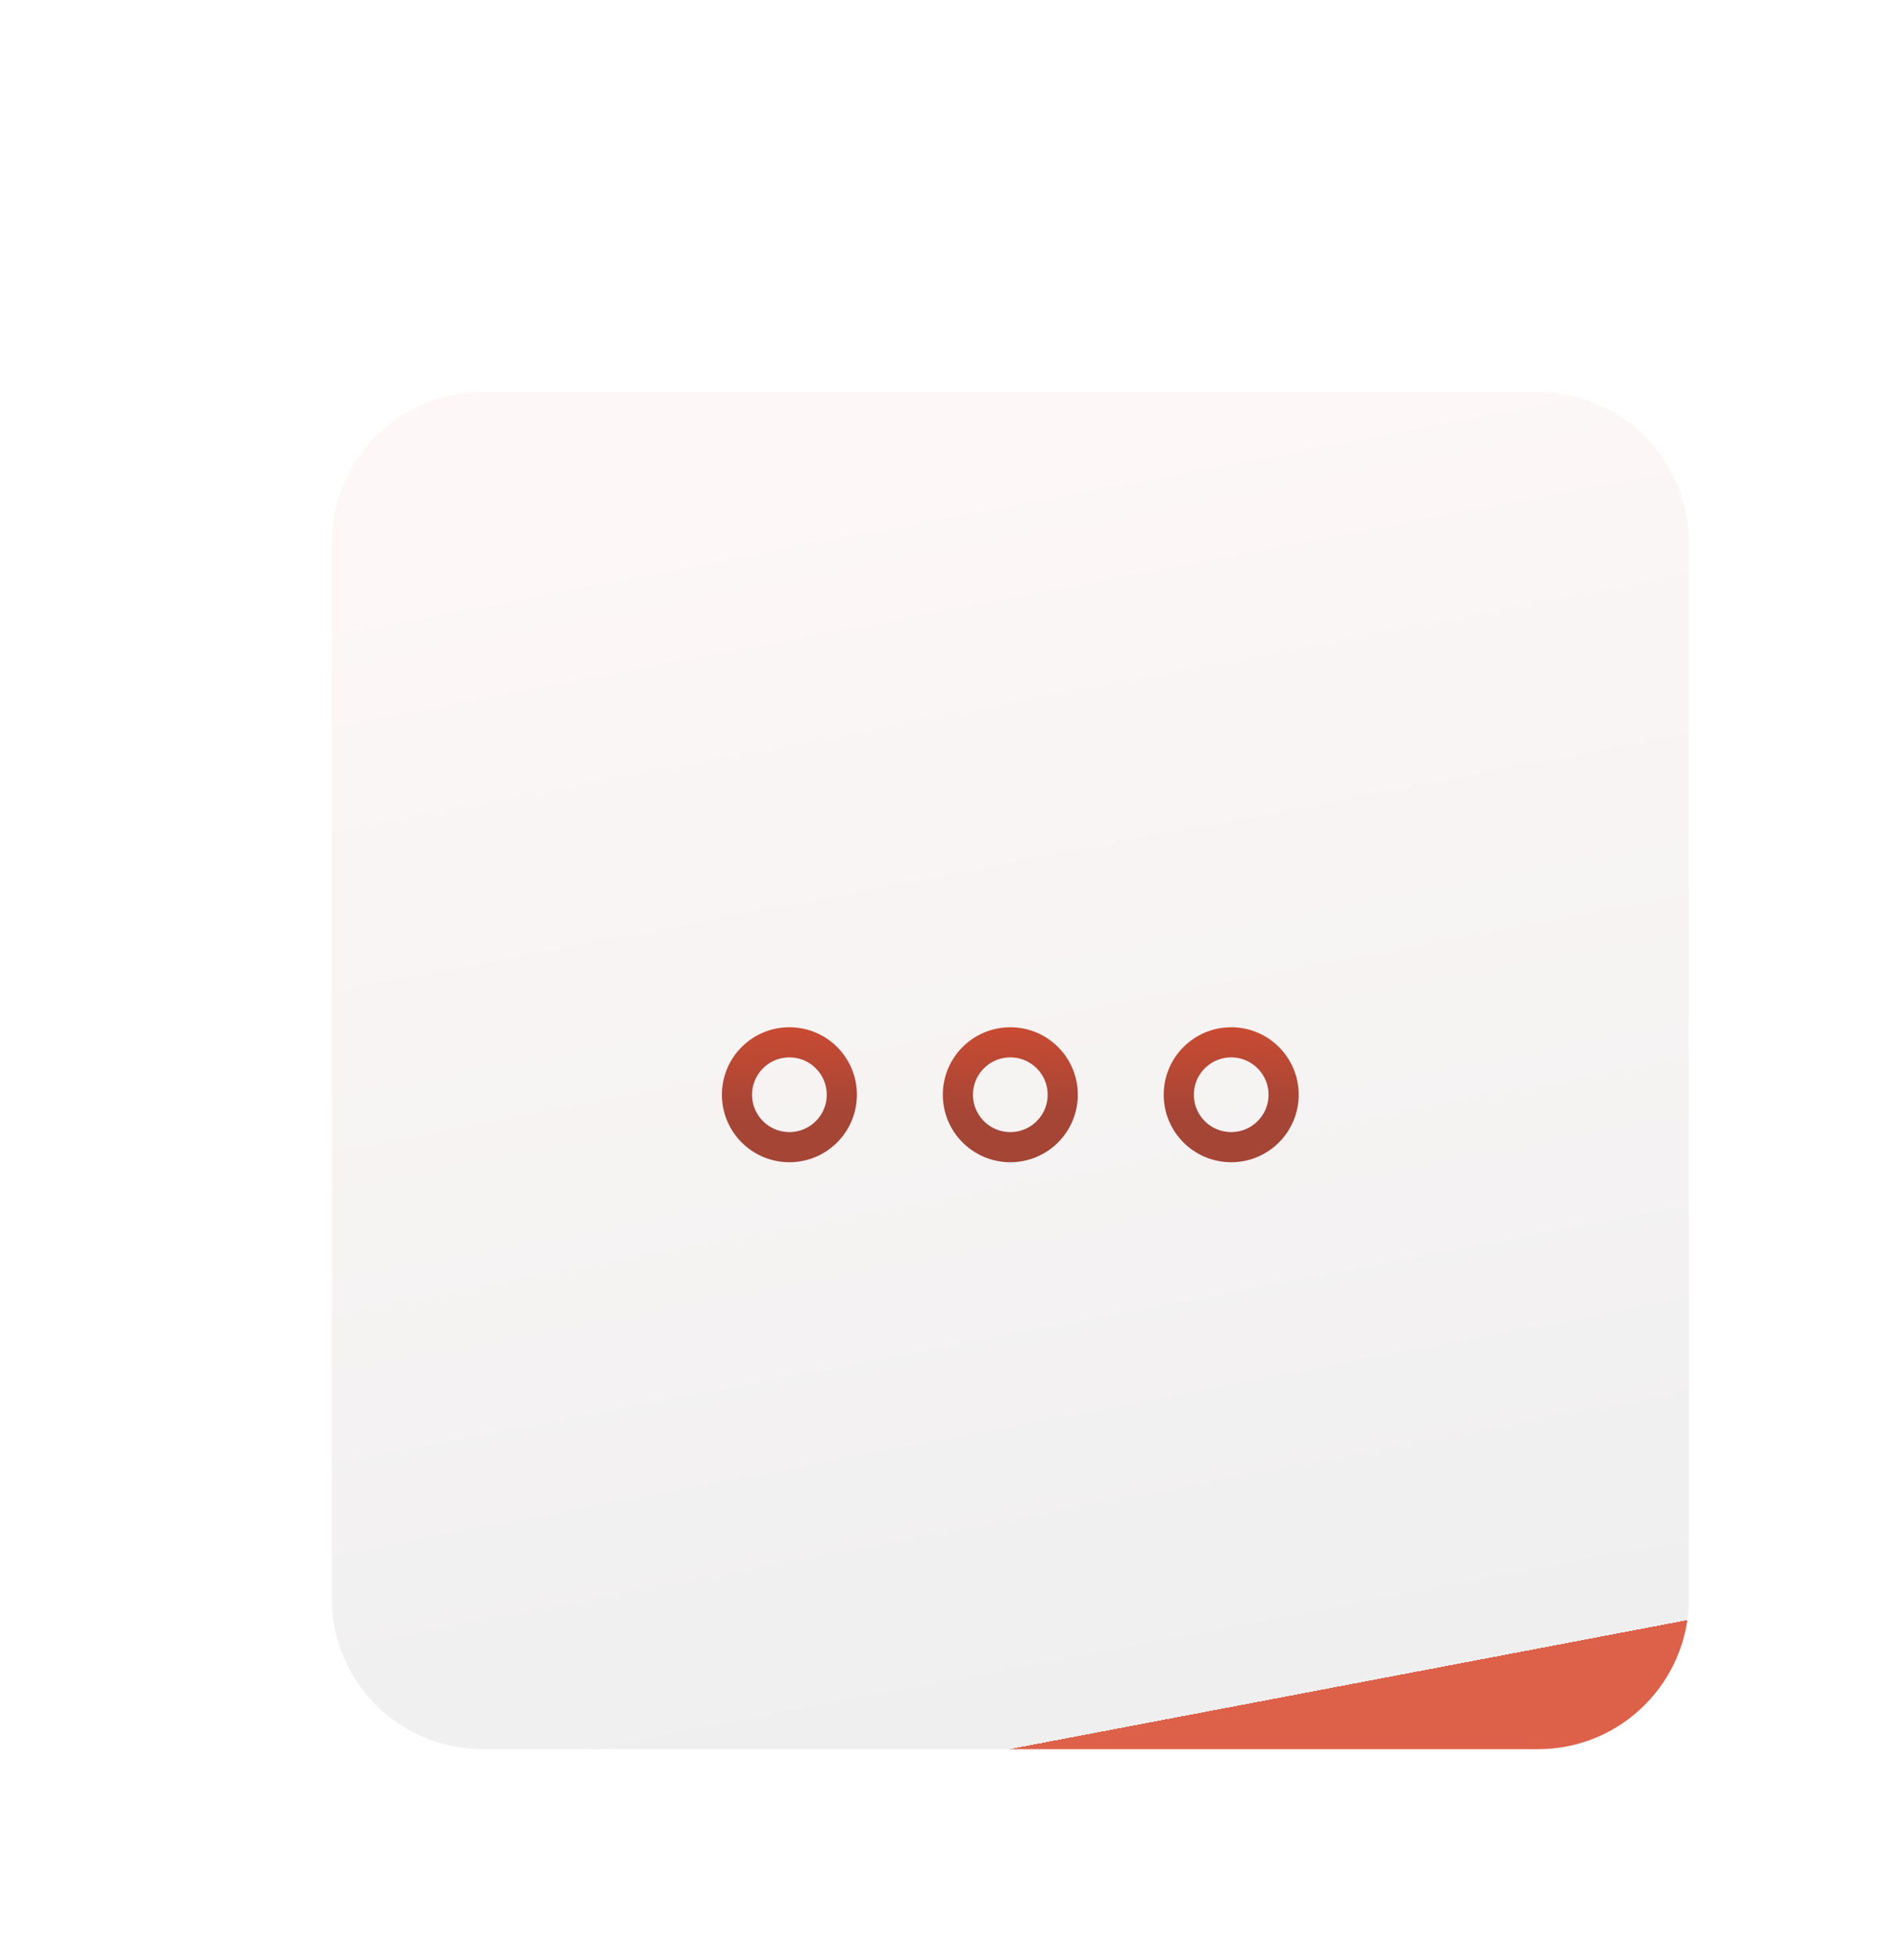 <svg width="63" height="65" viewBox="0 0 63 65" fill="none" xmlns="http://www.w3.org/2000/svg">
<g filter="url(#filter0_dd_431_2748)">
<path d="M11 16C11 13.239 13.239 11 16 11H51C53.761 11 56 13.239 56 16V51C56 53.761 53.761 56 51 56H16C13.239 56 11 53.761 11 51V16Z" fill="url(#paint0_linear_431_2748)"/>
</g>
<g clip-path="url(#clip0_431_2748)">
<circle cx="26.175" cy="36.3" r="1.738" stroke="url(#paint1_linear_431_2748)"/>
<circle cx="33.5" cy="36.3" r="1.738" stroke="url(#paint2_linear_431_2748)"/>
<path d="M42.562 36.3C42.562 37.26 41.784 38.038 40.824 38.038C39.864 38.038 39.086 37.26 39.086 36.3C39.086 35.341 39.864 34.562 40.824 34.562C41.784 34.562 42.562 35.341 42.562 36.3Z" stroke="url(#paint3_linear_431_2748)"/>
</g>
<defs>
<filter id="filter0_dd_431_2748" x="0" y="0" width="63" height="65" filterUnits="userSpaceOnUse" color-interpolation-filters="sRGB">
<feFlood flood-opacity="0" result="BackgroundImageFix"/>
<feColorMatrix in="SourceAlpha" type="matrix" values="0 0 0 0 0 0 0 0 0 0 0 0 0 0 0 0 0 0 127 0" result="hardAlpha"/>
<feOffset dx="-3" dy="-3"/>
<feGaussianBlur stdDeviation="4"/>
<feComposite in2="hardAlpha" operator="out"/>
<feColorMatrix type="matrix" values="0 0 0 0 0.788 0 0 0 0 0.294 0 0 0 0 0.196 0 0 0 0.1 0"/>
<feBlend mode="normal" in2="BackgroundImageFix" result="effect1_dropShadow_431_2748"/>
<feColorMatrix in="SourceAlpha" type="matrix" values="0 0 0 0 0 0 0 0 0 0 0 0 0 0 0 0 0 0 127 0" result="hardAlpha"/>
<feOffset dx="3" dy="5"/>
<feGaussianBlur stdDeviation="2"/>
<feComposite in2="hardAlpha" operator="out"/>
<feColorMatrix type="matrix" values="0 0 0 0 0.106 0 0 0 0 0.169 0 0 0 0 0.255 0 0 0 0.05 0"/>
<feBlend mode="normal" in2="effect1_dropShadow_431_2748" result="effect2_dropShadow_431_2748"/>
<feBlend mode="normal" in="SourceGraphic" in2="effect2_dropShadow_431_2748" result="shape"/>
</filter>
<linearGradient id="paint0_linear_431_2748" x1="25.165" y1="14.832" x2="33.019" y2="56.092" gradientUnits="userSpaceOnUse">
<stop stop-color="#FDF7F7"/>
<stop offset="1" stop-color="#EFEFEF"/>
<stop offset="1" stop-color="#DD6149"/>
</linearGradient>
<linearGradient id="paint1_linear_431_2748" x1="24.494" y1="34.08" x2="24.627" y2="38.585" gradientUnits="userSpaceOnUse">
<stop stop-color="#C94B32"/>
<stop offset="0.645" stop-color="#A54536"/>
</linearGradient>
<linearGradient id="paint2_linear_431_2748" x1="31.818" y1="34.08" x2="31.951" y2="38.585" gradientUnits="userSpaceOnUse">
<stop stop-color="#C94B32"/>
<stop offset="0.645" stop-color="#A54536"/>
</linearGradient>
<linearGradient id="paint3_linear_431_2748" x1="39.142" y1="34.08" x2="39.275" y2="38.585" gradientUnits="userSpaceOnUse">
<stop stop-color="#C94B32"/>
<stop offset="0.645" stop-color="#A54536"/>
</linearGradient>
<clipPath id="clip0_431_2748">
<rect width="19.688" height="16.312" fill="white" transform="translate(23.375 26.188)"/>
</clipPath>
</defs>
</svg>
